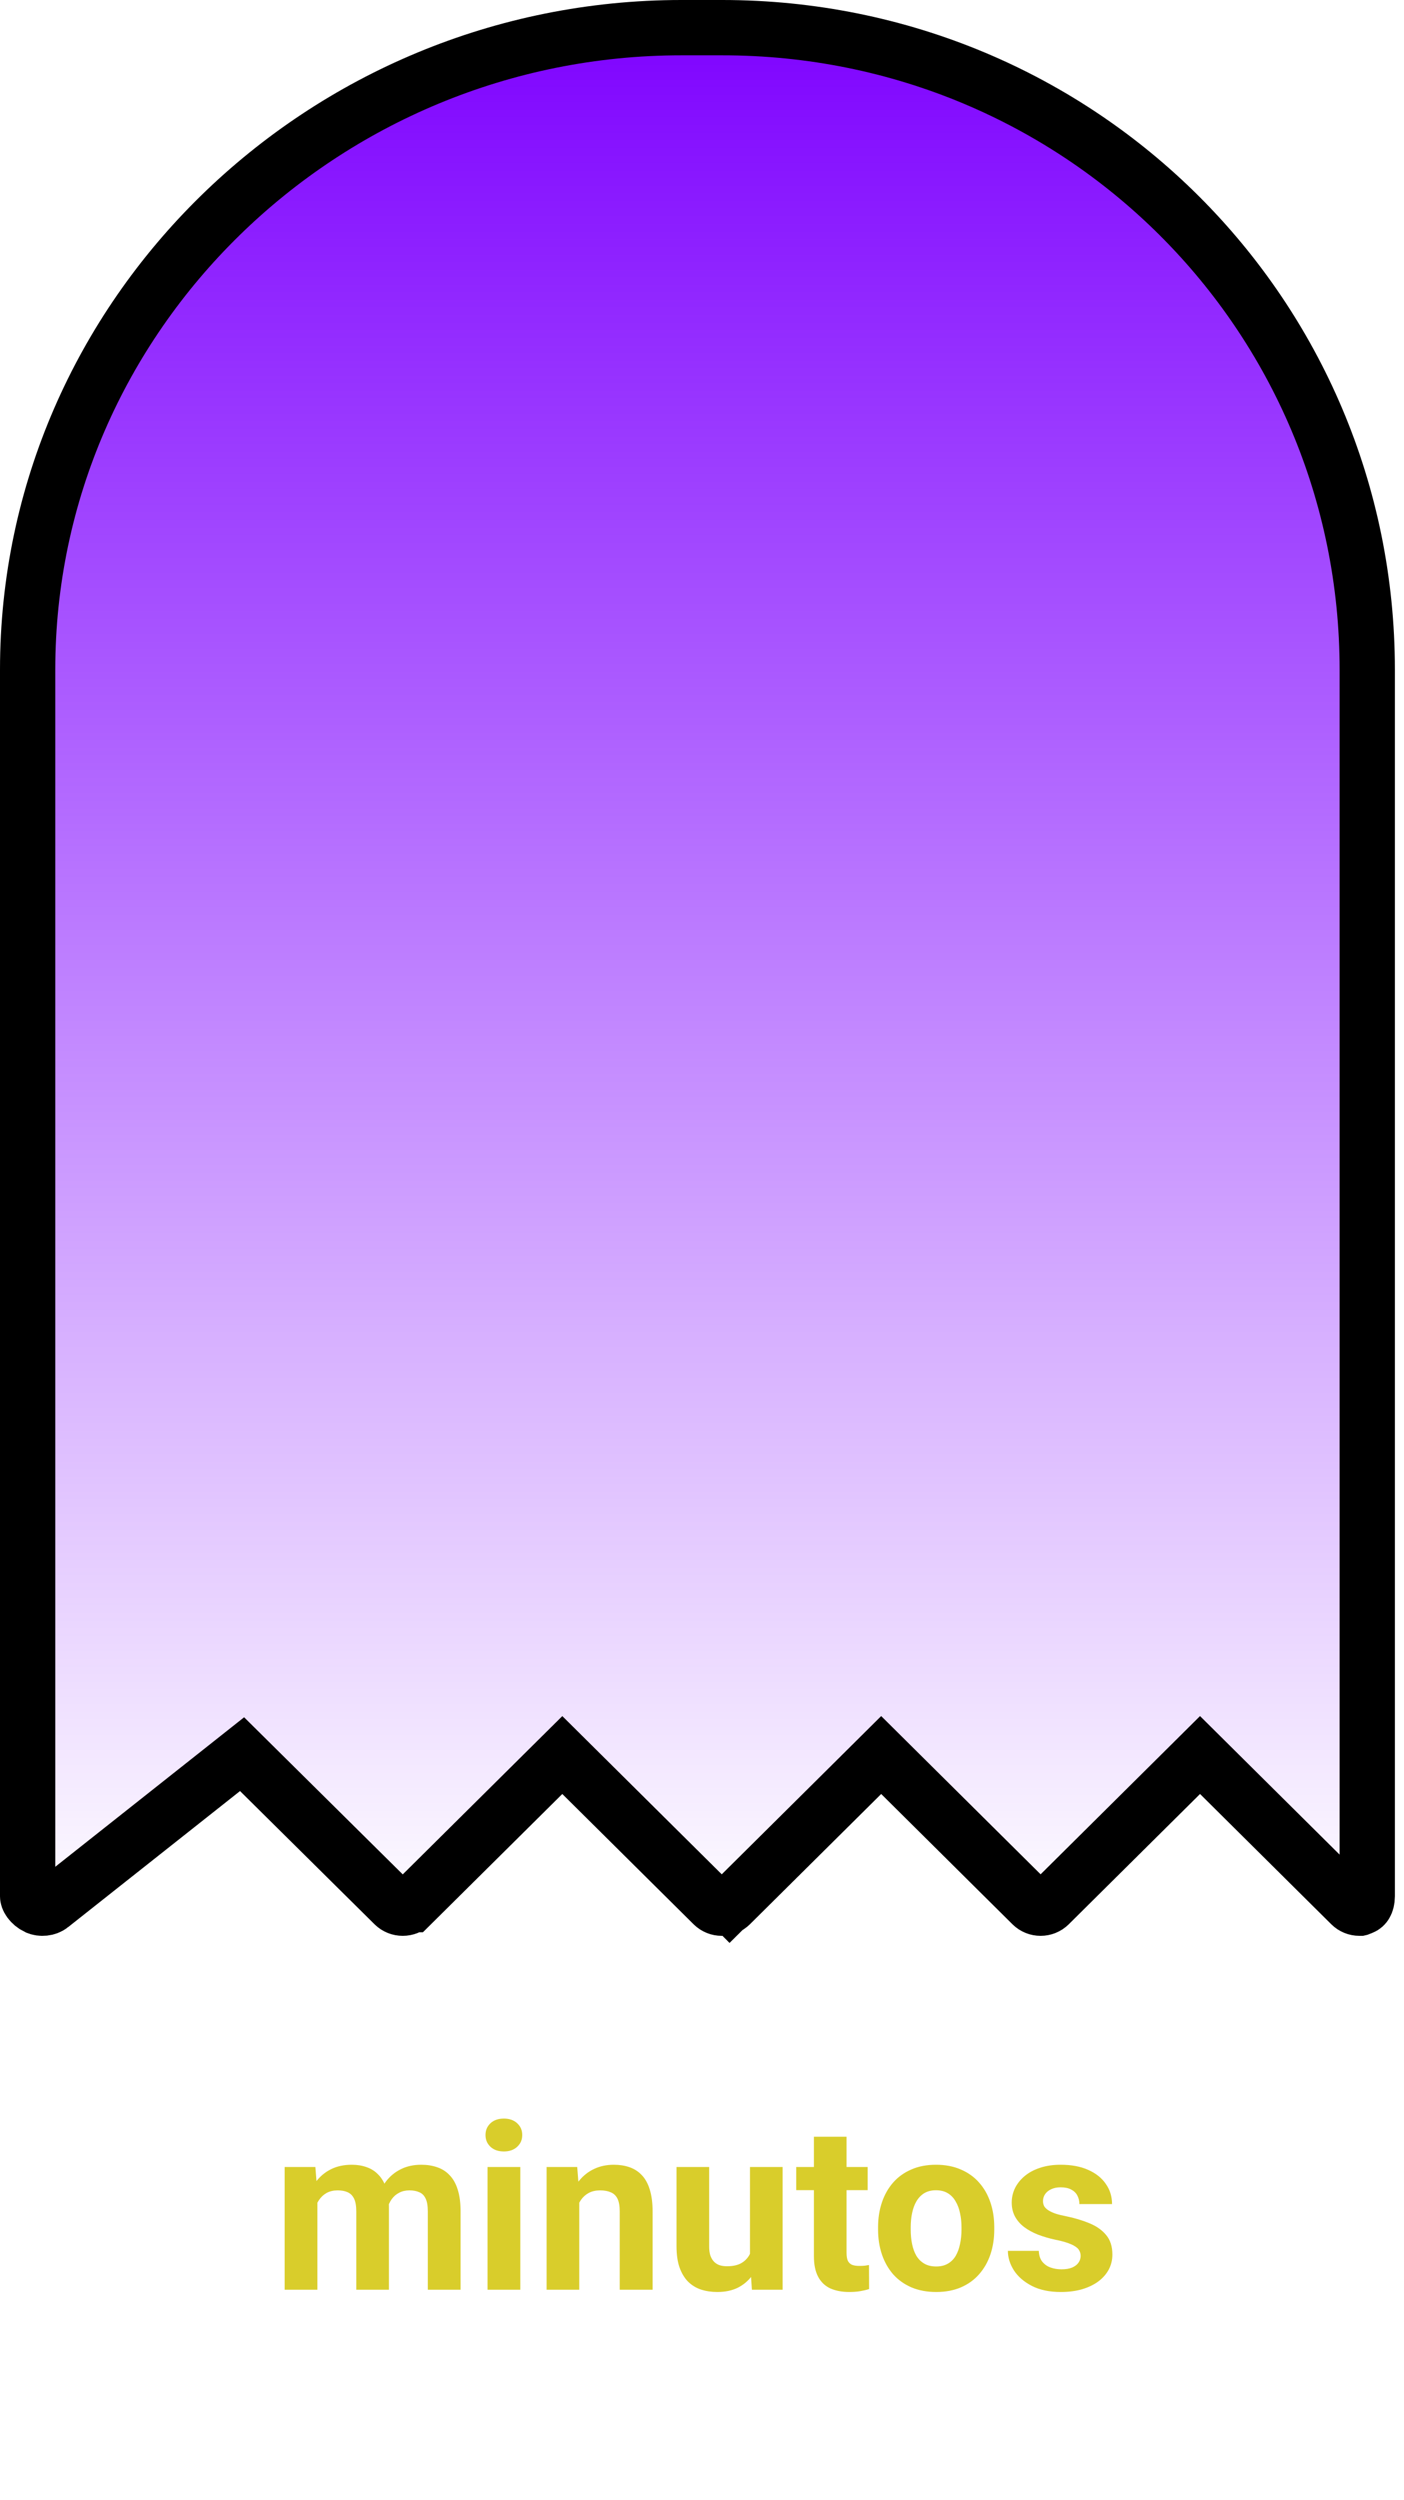 <svg width="127" height="226" viewBox="0 0 127 226" fill="none" xmlns="http://www.w3.org/2000/svg">
<path d="M3.324 172.4L3.321 172.399C3.063 172.276 2.831 172.081 2.679 171.87C2.528 171.662 2.5 171.508 2.5 171.431V60.544C2.5 28.466 29.209 2.5 61.658 2.5H65.317C97.723 2.5 123.676 28.424 123.676 60.544V171.431C123.676 171.771 123.596 172.011 123.512 172.154C123.439 172.279 123.347 172.363 123.203 172.422L123.194 172.425C123.096 172.466 123.038 172.488 122.999 172.503C122.994 172.504 122.99 172.506 122.986 172.507C122.981 172.507 122.976 172.507 122.97 172.507C122.675 172.507 122.392 172.394 122.182 172.185L110.311 160.408L108.55 158.661L106.79 160.408L94.918 172.185C94.484 172.615 93.775 172.615 93.341 172.185L81.47 160.408L79.709 158.661L77.949 160.408L66.076 172.185L67.766 173.889L66.076 172.185C65.643 172.615 64.932 172.615 64.498 172.185L64.498 172.185L52.624 160.408L50.864 158.662L49.103 160.408L37.226 172.185L37.225 172.185C36.792 172.615 36.07 172.615 35.637 172.185L35.635 172.183L23.471 160.141L21.897 158.583L20.161 159.957L4.604 172.265L4.601 172.268C4.28 172.522 3.721 172.591 3.324 172.4Z" fill="url(#paint0_linear_190_695)" stroke="black" stroke-width="5"/>
<path d="M28.711 198.202V207H25.748V195.905H28.526L28.711 198.202ZM28.301 201.063H27.48C27.48 200.291 27.573 199.58 27.757 198.93C27.949 198.274 28.226 197.707 28.588 197.228C28.957 196.743 29.412 196.367 29.952 196.1C30.492 195.833 31.117 195.7 31.828 195.7C32.32 195.7 32.772 195.775 33.182 195.926C33.592 196.069 33.944 196.298 34.238 196.613C34.539 196.92 34.771 197.324 34.935 197.823C35.099 198.315 35.181 198.906 35.181 199.597V207H32.228V199.925C32.228 199.419 32.16 199.029 32.023 198.756C31.886 198.482 31.691 198.291 31.439 198.182C31.192 198.072 30.895 198.018 30.546 198.018C30.164 198.018 29.829 198.096 29.541 198.253C29.261 198.411 29.029 198.629 28.844 198.91C28.66 199.183 28.523 199.504 28.434 199.874C28.345 200.243 28.301 200.639 28.301 201.063ZM34.904 200.725L33.848 200.858C33.848 200.133 33.937 199.46 34.115 198.838C34.299 198.216 34.569 197.669 34.925 197.197C35.287 196.726 35.735 196.36 36.268 196.1C36.801 195.833 37.416 195.7 38.114 195.7C38.647 195.7 39.132 195.779 39.57 195.936C40.007 196.086 40.38 196.329 40.688 196.664C41.002 196.992 41.241 197.423 41.405 197.956C41.576 198.489 41.662 199.142 41.662 199.915V207H38.698V199.915C38.698 199.402 38.63 199.012 38.493 198.746C38.363 198.472 38.172 198.284 37.919 198.182C37.673 198.072 37.379 198.018 37.037 198.018C36.682 198.018 36.371 198.089 36.104 198.233C35.837 198.37 35.615 198.561 35.438 198.807C35.26 199.053 35.127 199.34 35.038 199.668C34.949 199.99 34.904 200.342 34.904 200.725ZM47.065 195.905V207H44.102V195.905H47.065ZM43.917 193.014C43.917 192.583 44.068 192.228 44.369 191.947C44.669 191.667 45.073 191.527 45.579 191.527C46.078 191.527 46.477 191.667 46.778 191.947C47.086 192.228 47.24 192.583 47.24 193.014C47.24 193.444 47.086 193.8 46.778 194.08C46.477 194.36 46.078 194.5 45.579 194.5C45.073 194.5 44.669 194.36 44.369 194.08C44.068 193.8 43.917 193.444 43.917 193.014ZM52.398 198.274V207H49.444V195.905H52.213L52.398 198.274ZM51.967 201.063H51.167C51.167 200.243 51.273 199.504 51.485 198.848C51.697 198.185 51.994 197.621 52.377 197.156C52.76 196.685 53.214 196.326 53.741 196.08C54.274 195.827 54.869 195.7 55.525 195.7C56.044 195.7 56.52 195.775 56.95 195.926C57.381 196.076 57.75 196.315 58.058 196.644C58.372 196.972 58.611 197.406 58.775 197.946C58.946 198.486 59.032 199.146 59.032 199.925V207H56.058V199.915C56.058 199.422 55.99 199.04 55.853 198.766C55.716 198.493 55.515 198.301 55.248 198.192C54.988 198.076 54.667 198.018 54.284 198.018C53.888 198.018 53.542 198.096 53.248 198.253C52.961 198.411 52.722 198.629 52.531 198.91C52.346 199.183 52.206 199.504 52.11 199.874C52.015 200.243 51.967 200.639 51.967 201.063ZM67.84 204.344V195.905H70.793V207H68.014L67.84 204.344ZM68.168 202.068L69.04 202.047C69.04 202.786 68.954 203.473 68.783 204.108C68.612 204.737 68.356 205.284 68.014 205.749C67.672 206.207 67.242 206.566 66.722 206.826C66.203 207.079 65.591 207.205 64.887 207.205C64.347 207.205 63.848 207.13 63.39 206.979C62.938 206.822 62.549 206.58 62.221 206.251C61.899 205.917 61.647 205.489 61.462 204.97C61.284 204.443 61.195 203.811 61.195 203.073V195.905H64.148V203.093C64.148 203.421 64.186 203.698 64.261 203.924C64.343 204.149 64.456 204.334 64.6 204.478C64.743 204.621 64.911 204.724 65.102 204.785C65.3 204.847 65.519 204.877 65.758 204.877C66.367 204.877 66.845 204.754 67.194 204.508C67.549 204.262 67.799 203.927 67.942 203.503C68.093 203.073 68.168 202.594 68.168 202.068ZM78.483 195.905V197.997H72.023V195.905H78.483ZM73.623 193.167H76.576V203.657C76.576 203.979 76.617 204.225 76.699 204.396C76.788 204.566 76.918 204.686 77.089 204.754C77.26 204.816 77.475 204.847 77.735 204.847C77.919 204.847 78.084 204.84 78.227 204.826C78.377 204.806 78.504 204.785 78.606 204.765L78.617 206.938C78.364 207.021 78.09 207.085 77.796 207.133C77.502 207.181 77.178 207.205 76.822 207.205C76.173 207.205 75.606 207.099 75.12 206.887C74.642 206.668 74.272 206.32 74.013 205.841C73.753 205.363 73.623 204.734 73.623 203.955V193.167ZM79.427 201.565V201.35C79.427 200.537 79.543 199.788 79.775 199.104C80.008 198.414 80.346 197.816 80.79 197.31C81.235 196.804 81.782 196.411 82.431 196.131C83.081 195.844 83.826 195.7 84.666 195.7C85.507 195.7 86.256 195.844 86.912 196.131C87.568 196.411 88.119 196.804 88.563 197.31C89.014 197.816 89.356 198.414 89.588 199.104C89.821 199.788 89.937 200.537 89.937 201.35V201.565C89.937 202.372 89.821 203.121 89.588 203.811C89.356 204.495 89.014 205.093 88.563 205.605C88.119 206.111 87.572 206.504 86.922 206.785C86.273 207.065 85.528 207.205 84.687 207.205C83.846 207.205 83.098 207.065 82.441 206.785C81.792 206.504 81.242 206.111 80.79 205.605C80.346 205.093 80.008 204.495 79.775 203.811C79.543 203.121 79.427 202.372 79.427 201.565ZM82.38 201.35V201.565C82.38 202.03 82.421 202.464 82.503 202.868C82.585 203.271 82.715 203.626 82.893 203.934C83.077 204.235 83.316 204.471 83.61 204.642C83.904 204.812 84.263 204.898 84.687 204.898C85.097 204.898 85.449 204.812 85.743 204.642C86.037 204.471 86.273 204.235 86.451 203.934C86.628 203.626 86.758 203.271 86.84 202.868C86.929 202.464 86.974 202.03 86.974 201.565V201.35C86.974 200.899 86.929 200.475 86.84 200.079C86.758 199.675 86.625 199.32 86.44 199.012C86.263 198.698 86.027 198.452 85.733 198.274C85.439 198.096 85.084 198.007 84.666 198.007C84.249 198.007 83.894 198.096 83.6 198.274C83.313 198.452 83.077 198.698 82.893 199.012C82.715 199.32 82.585 199.675 82.503 200.079C82.421 200.475 82.38 200.899 82.38 201.35ZM97.751 203.934C97.751 203.722 97.689 203.531 97.566 203.36C97.443 203.189 97.214 203.032 96.879 202.888C96.551 202.738 96.076 202.601 95.454 202.478C94.893 202.355 94.37 202.201 93.885 202.017C93.406 201.825 92.989 201.596 92.634 201.33C92.285 201.063 92.012 200.749 91.814 200.386C91.615 200.017 91.516 199.597 91.516 199.125C91.516 198.66 91.615 198.223 91.814 197.812C92.019 197.402 92.309 197.04 92.685 196.726C93.068 196.404 93.533 196.155 94.08 195.977C94.633 195.792 95.255 195.7 95.946 195.7C96.91 195.7 97.737 195.854 98.427 196.162C99.124 196.469 99.658 196.893 100.027 197.433C100.403 197.966 100.591 198.575 100.591 199.258H97.638C97.638 198.971 97.576 198.715 97.453 198.489C97.337 198.257 97.152 198.076 96.899 197.946C96.653 197.809 96.332 197.741 95.936 197.741C95.607 197.741 95.324 197.799 95.085 197.915C94.845 198.024 94.661 198.175 94.531 198.366C94.408 198.551 94.346 198.756 94.346 198.981C94.346 199.152 94.38 199.306 94.449 199.443C94.524 199.573 94.644 199.692 94.808 199.802C94.972 199.911 95.184 200.014 95.443 200.109C95.71 200.198 96.038 200.28 96.428 200.355C97.228 200.52 97.942 200.735 98.571 201.001C99.2 201.261 99.699 201.617 100.068 202.068C100.437 202.512 100.622 203.097 100.622 203.821C100.622 204.313 100.512 204.765 100.293 205.175C100.075 205.585 99.76 205.944 99.35 206.251C98.94 206.552 98.448 206.788 97.874 206.959C97.306 207.123 96.667 207.205 95.956 207.205C94.924 207.205 94.049 207.021 93.331 206.651C92.62 206.282 92.08 205.814 91.711 205.247C91.349 204.672 91.168 204.084 91.168 203.483H93.967C93.981 203.886 94.083 204.211 94.274 204.457C94.473 204.703 94.722 204.881 95.023 204.99C95.331 205.1 95.662 205.154 96.018 205.154C96.4 205.154 96.718 205.103 96.971 205C97.224 204.891 97.415 204.748 97.545 204.57C97.682 204.385 97.751 204.173 97.751 203.934Z" fill="#D9CD2B"/>
<defs>
<linearGradient id="paint0_linear_190_695" x1="63.088" y1="0" x2="63.088" y2="175.009" gradientUnits="userSpaceOnUse">
<stop stop-color="#7D00FF"/>
<stop offset="1" stop-color="#7D00FF" stop-opacity="0"/>
</linearGradient>
</defs>
</svg>
